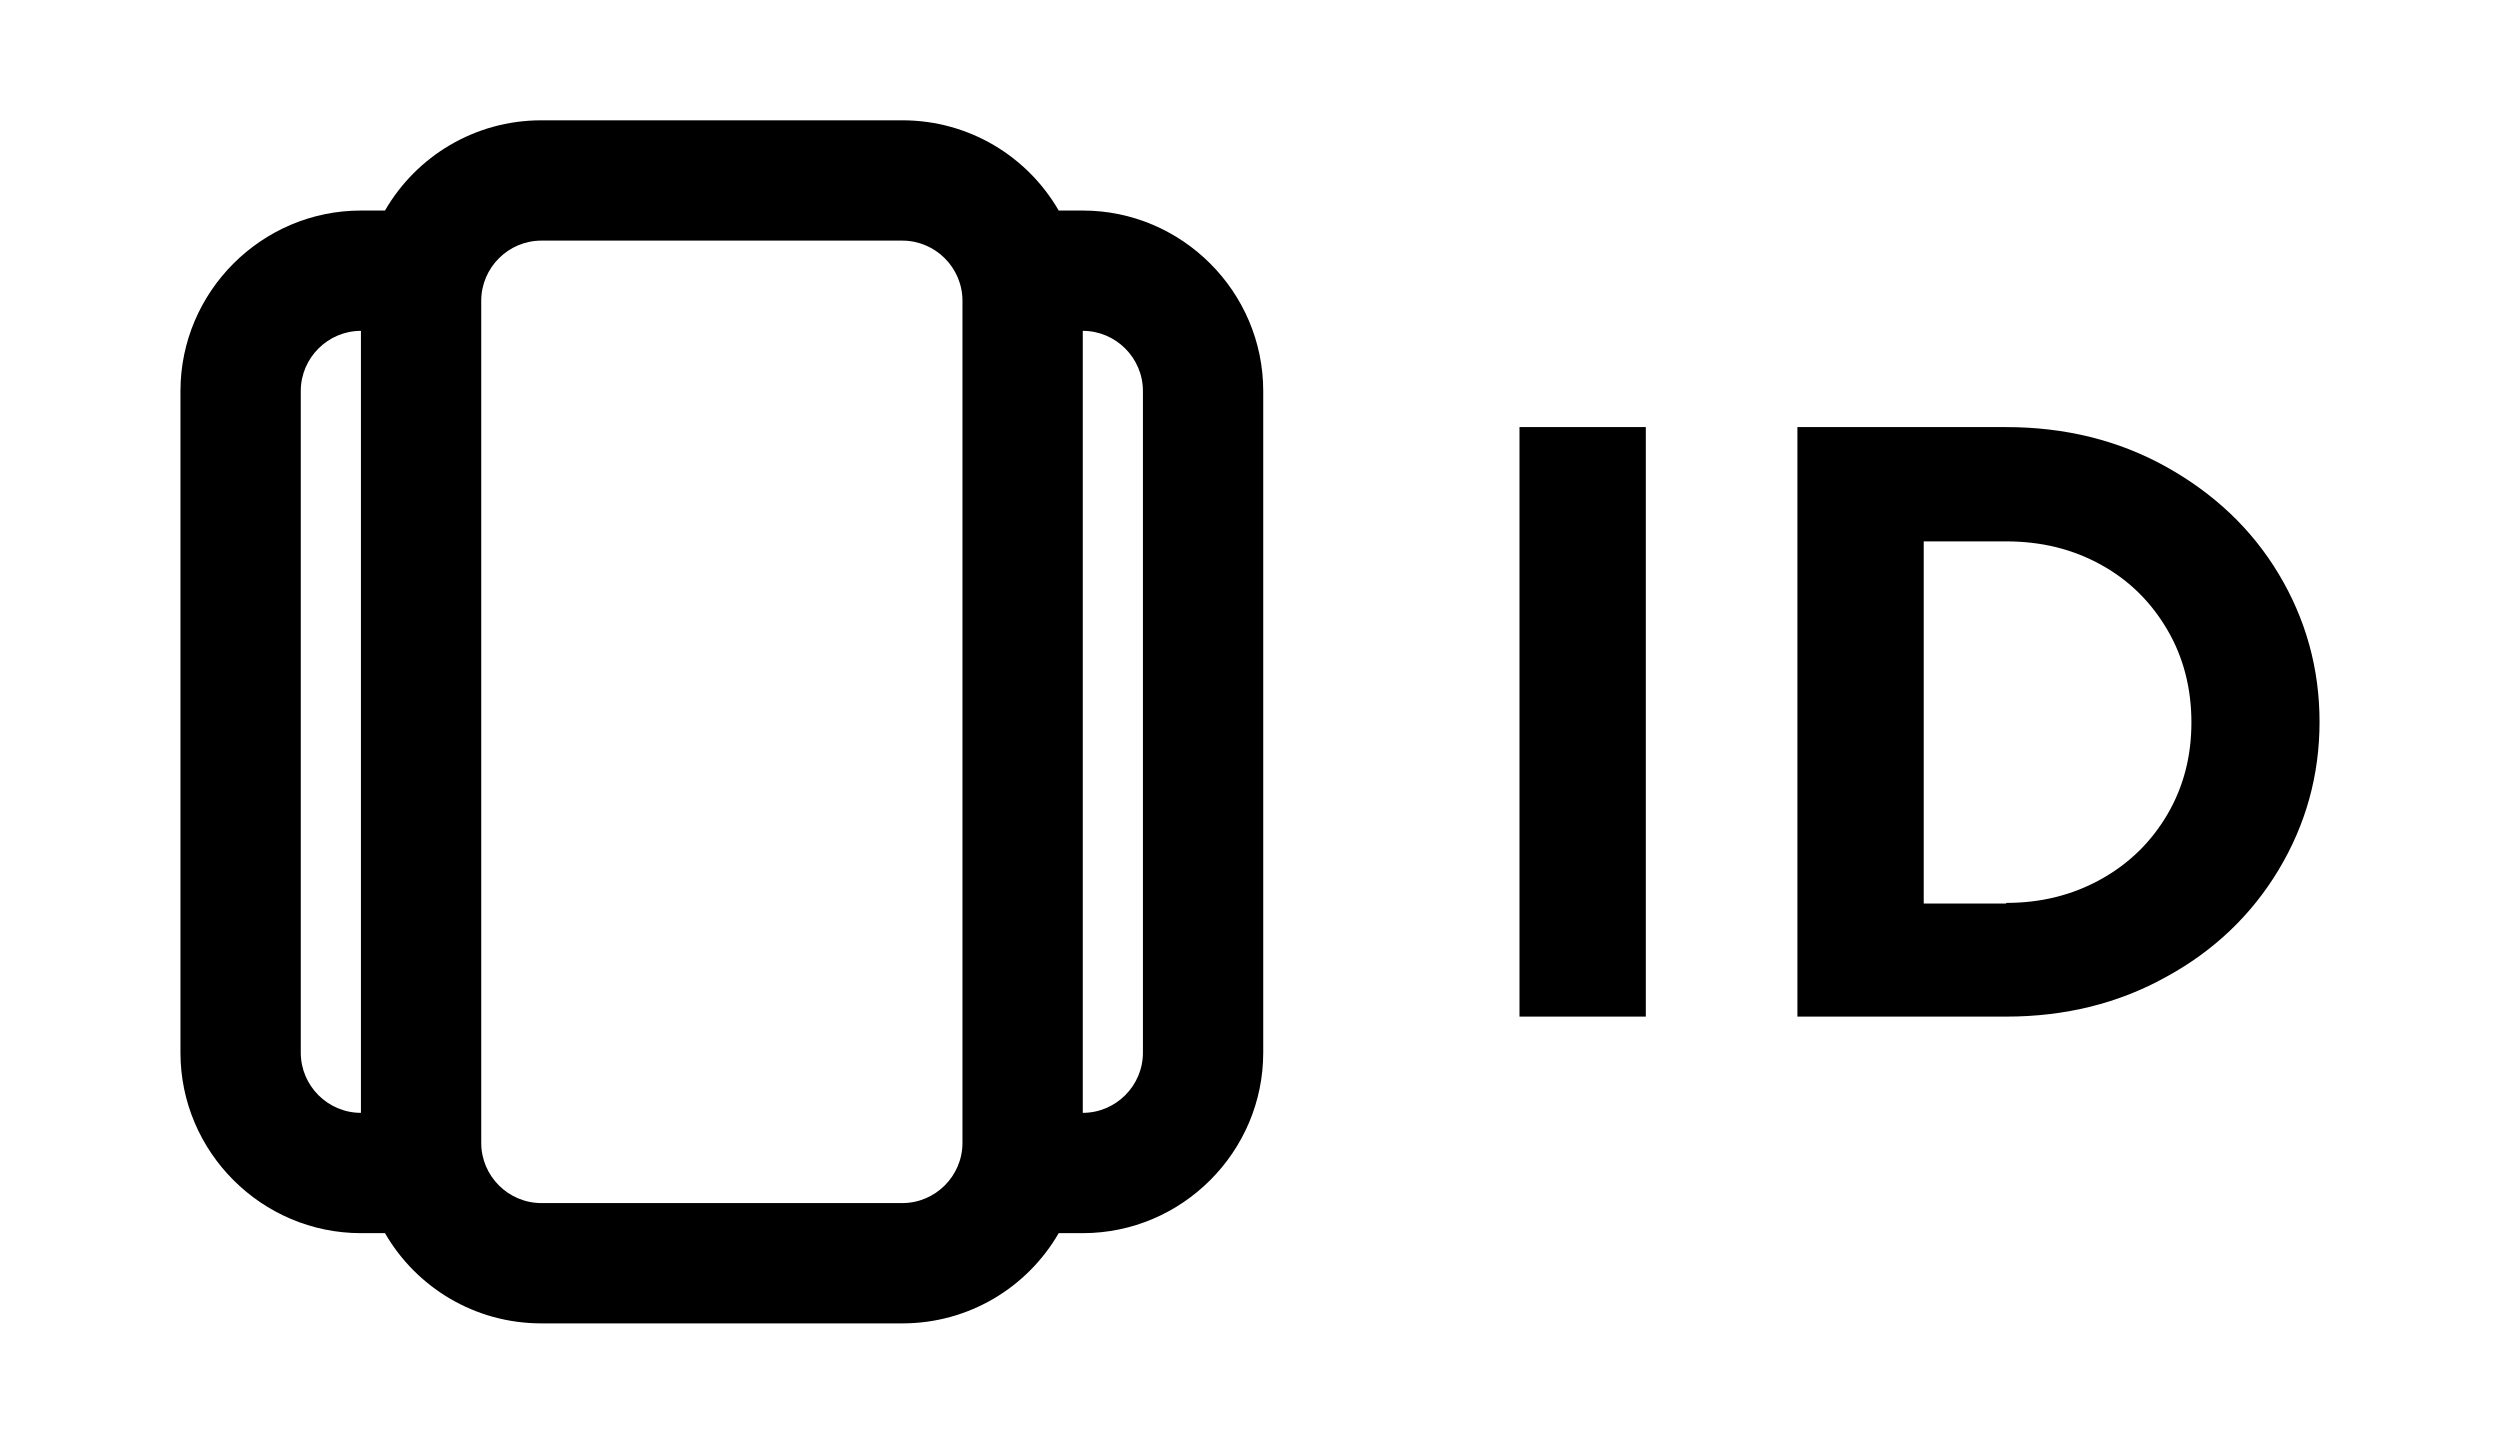 <svg xmlns="http://www.w3.org/2000/svg" viewBox="0 0 41.56 24"><path d="M15 22h-6c-1.11 0-2.08-.6-2.6-1.5h-.4c-1.65 0-3-1.35-3-3V6.5c0-1.65 1.35-3 3-3h.4c.52-.9 1.49-1.5 2.6-1.5h6c1.11 0 2.08.6 2.6 1.5h.4c1.65 0 3 1.35 3 3v11c0 1.65-1.35 3-3 3h-.4c-.52.9-1.49 1.5-2.6 1.5ZM9 4c-.55 0-1 .45-1 1v14c0 .55.45 1 1 1h6c.55 0 1-.45 1-1V5c0-.55-.45-1-1-1h-6ZM18 18.5c.55 0 1-.45 1-1V6.5c0-.55-.45-1-1-1v13ZM6 5.5c-.55 0-1 .45-1 1v11c0 .55.45 1 1 1V5.5Z"/><path d="M27.36 16.9h-2.1V7.1h2.1v9.8ZM29.88 16.9V7.1h3.47c.98 0 1.87.22 2.66.66.79.44 1.42 1.03 1.87 1.78.45.75.68 1.57.68 2.46s-.23 1.71-.68 2.46c-.45.75-1.08 1.35-1.87 1.78-.79.44-1.68.66-2.66.66h-3.47ZM33.35 15.01c.58 0 1.1-.13 1.57-.39.47-.26.84-.62 1.11-1.08.27-.46.4-.97.4-1.53s-.13-1.08-.4-1.54-.63-.82-1.1-1.08c-.47-.26-.99-.39-1.58-.39h-1.37v6.02h1.37Z"/></svg>
